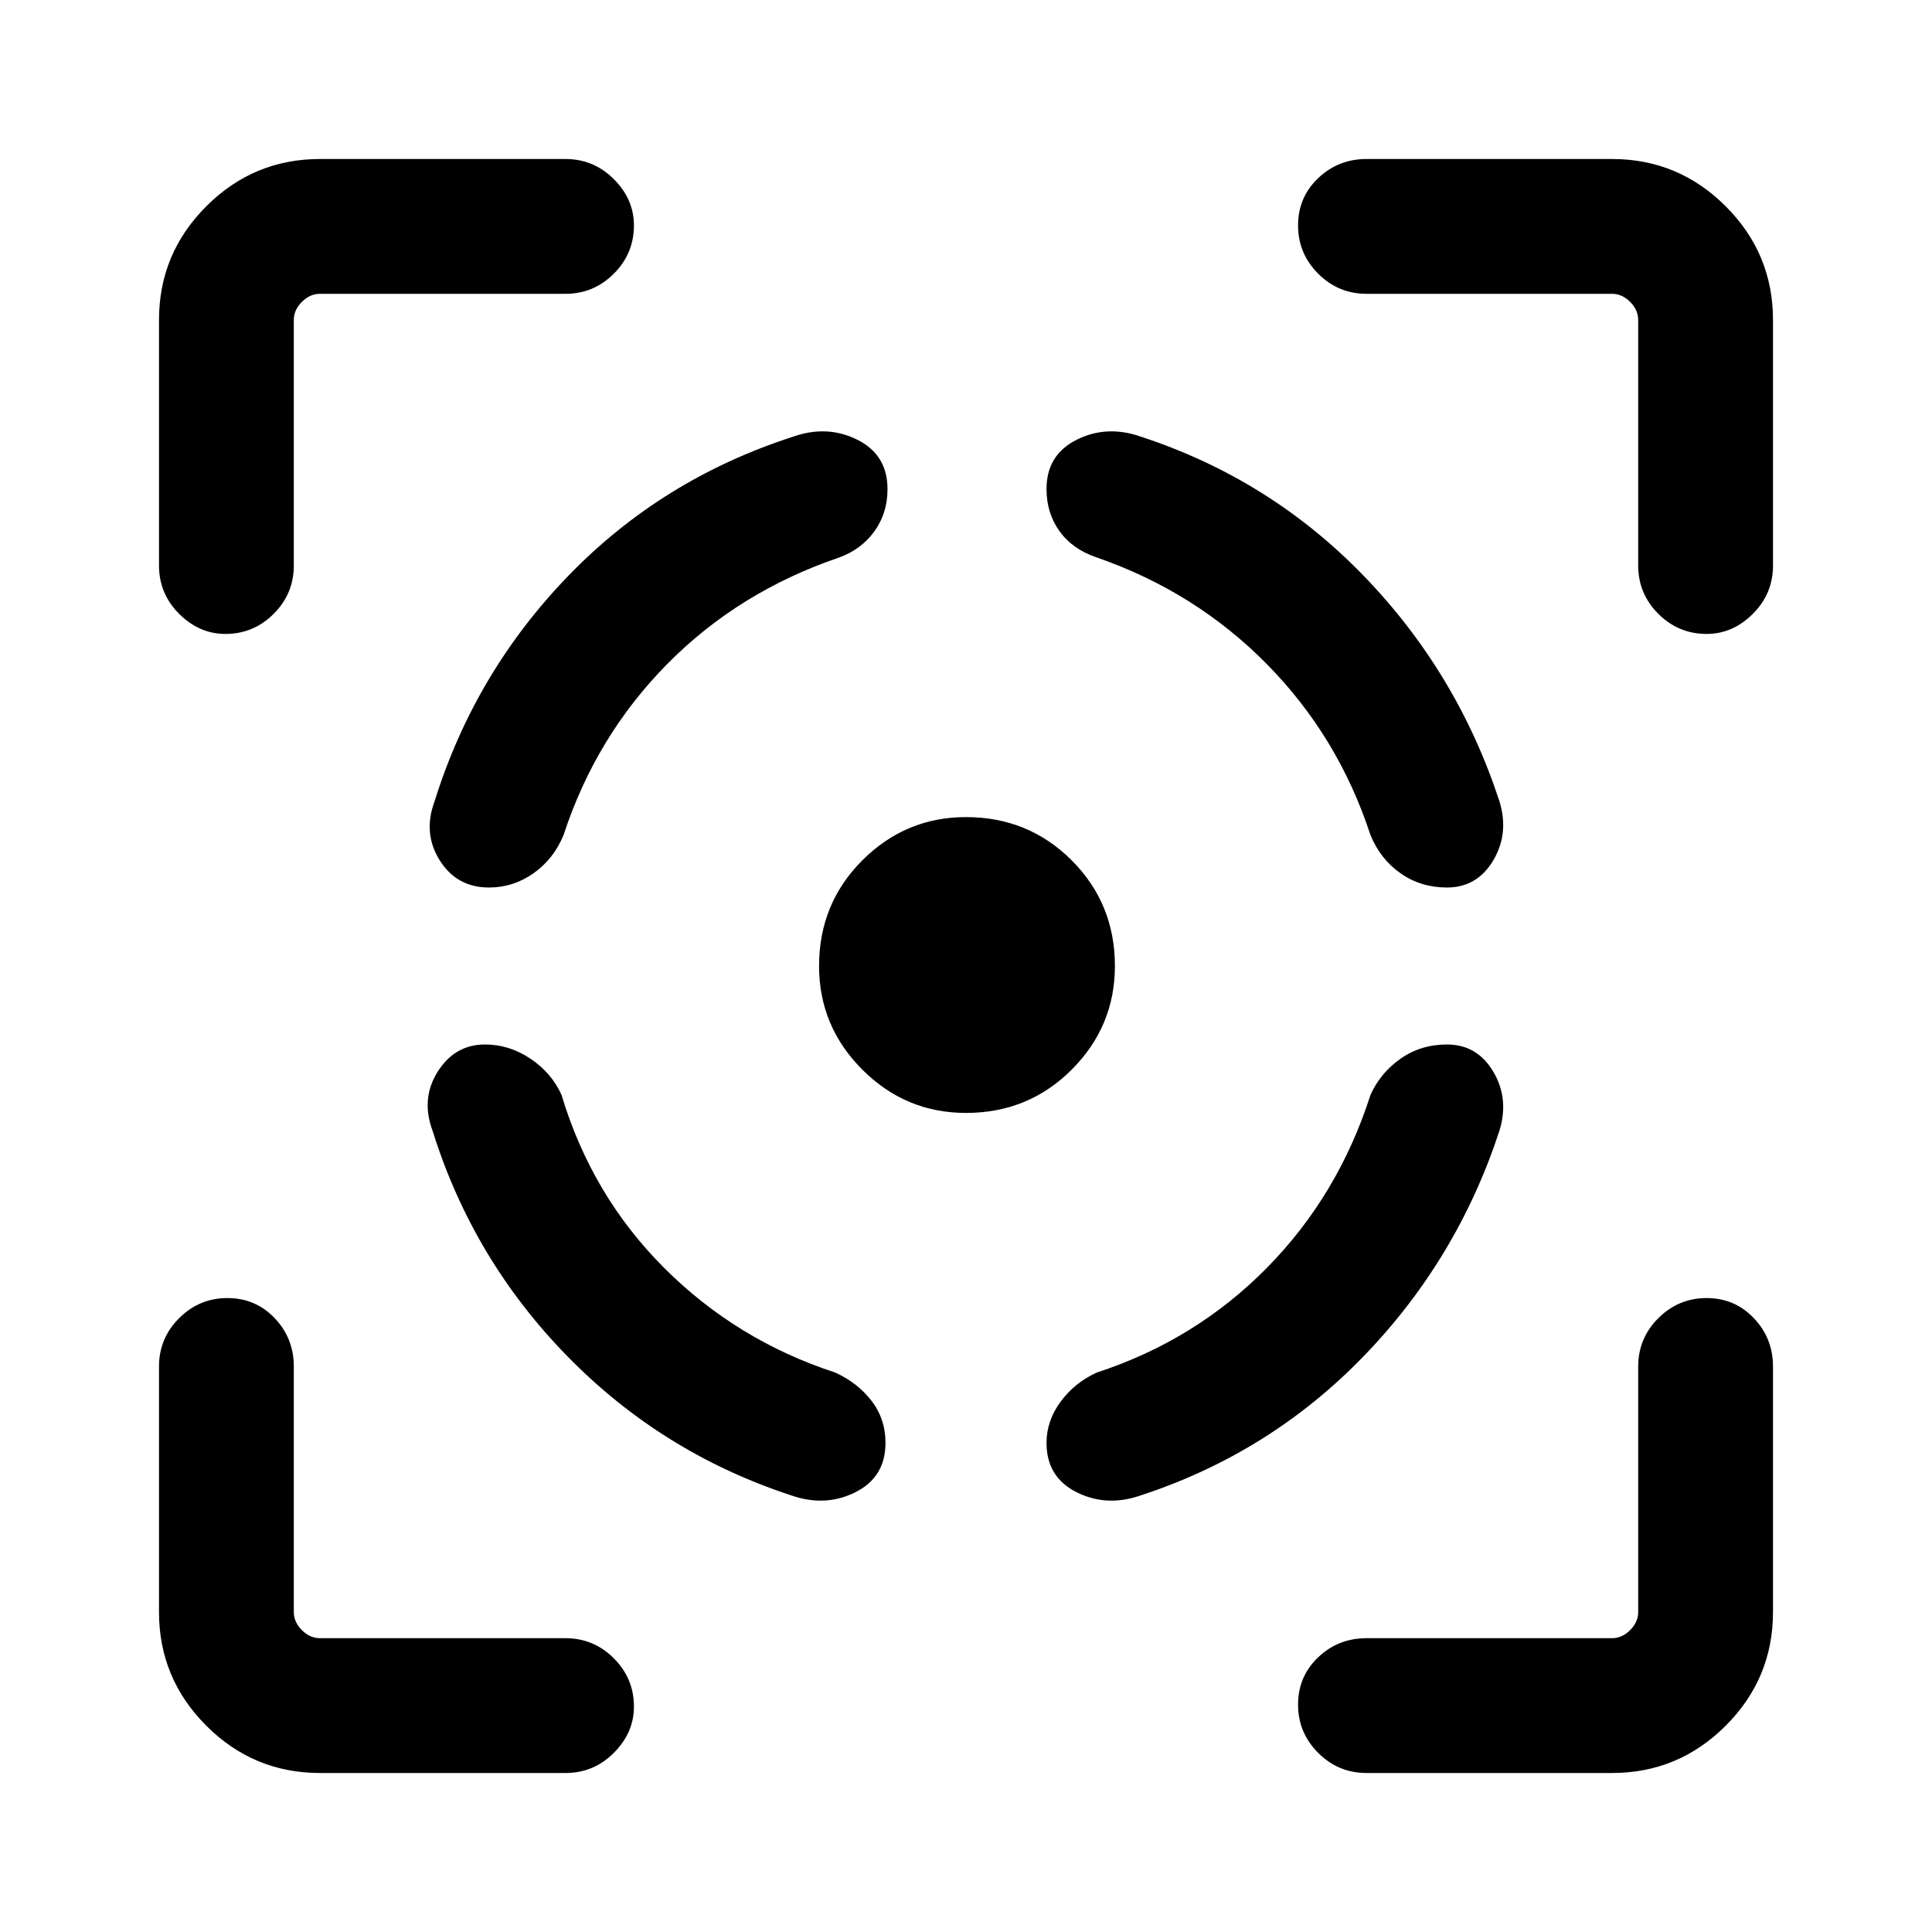 <svg xmlns="http://www.w3.org/2000/svg" height="40" width="40"><path d="M10.042 21.625q-.625 0-.98.563-.354.562-.104 1.229.834 2.666 2.792 4.666 1.958 2 4.625 2.875.708.25 1.333-.062.625-.313.625-1.021 0-.5-.291-.875-.292-.375-.75-.583-2.042-.667-3.542-2.167-1.5-1.5-2.125-3.583-.208-.459-.646-.75-.437-.292-.937-.292Zm.083-3.25q-.667 0-1.021-.563Q8.75 17.25 9 16.583q.833-2.666 2.771-4.666 1.937-2 4.646-2.875.708-.25 1.333.062.625.313.625 1.021 0 .5-.271.875t-.729.542q-2.083.708-3.563 2.208-1.479 1.5-2.145 3.542-.209.5-.625.791-.417.292-.917.292ZM20 16.917q1.292 0 2.188.895.895.896.895 2.188 0 1.25-.895 2.146-.896.896-2.188.896-1.25 0-2.146-.896-.896-.896-.896-2.146 0-1.292.896-2.188.896-.895 2.146-.895Zm9.958 4.708q.625 0 .959.563.333.562.125 1.229-.875 2.666-2.813 4.666-1.937 2-4.604 2.875-.708.25-1.333-.062-.625-.313-.625-1.021 0-.458.291-.854.292-.396.75-.604 2.042-.667 3.521-2.167 1.479-1.5 2.146-3.583.208-.459.625-.75.417-.292.958-.292Zm0-3.25q.625 0 .959-.563.333-.562.125-1.229-.875-2.666-2.813-4.666-1.937-2-4.604-2.875-.708-.25-1.333.062-.625.313-.625 1.021 0 .5.271.875.27.375.77.542 2.042.708 3.521 2.208 1.479 1.5 2.146 3.542.208.5.625.791.417.292.958.292ZM11.708 6.083H6.625q-.208 0-.375.167t-.167.375v5.083q0 .584-.416 1-.417.417-1 .417-.542 0-.959-.417-.416-.416-.416-1V6.625q0-1.375.979-2.354.979-.979 2.354-.979h5.083q.584 0 1 .416.417.417.417.959 0 .583-.417 1-.416.416-1 .416ZM6.625 36.708q-1.375 0-2.354-.979-.979-.979-.979-2.354v-5.083q0-.584.416-1 .417-.417 1-.417.584 0 .98.417.395.416.395 1v5.083q0 .208.167.375t.375.167h5.083q.584 0 1 .416.417.417.417 1 0 .542-.417.959-.416.416-1 .416Zm26.75 0h-5.083q-.584 0-1-.416-.417-.417-.417-1 0-.584.417-.98.416-.395 1-.395h5.083q.208 0 .375-.167t.167-.375v-5.083q0-.584.416-1 .417-.417 1-.417.584 0 .979.417.396.416.396 1v5.083q0 1.375-.979 2.354-.979.979-2.354.979ZM28.292 6.083q-.584 0-1-.416-.417-.417-.417-1 0-.584.417-.979.416-.396 1-.396h5.083q1.375 0 2.354.979.979.979.979 2.354v5.083q0 .584-.416 1-.417.417-.959.417-.583 0-1-.417-.416-.416-.416-1V6.625q0-.208-.167-.375t-.375-.167Z"/></svg>